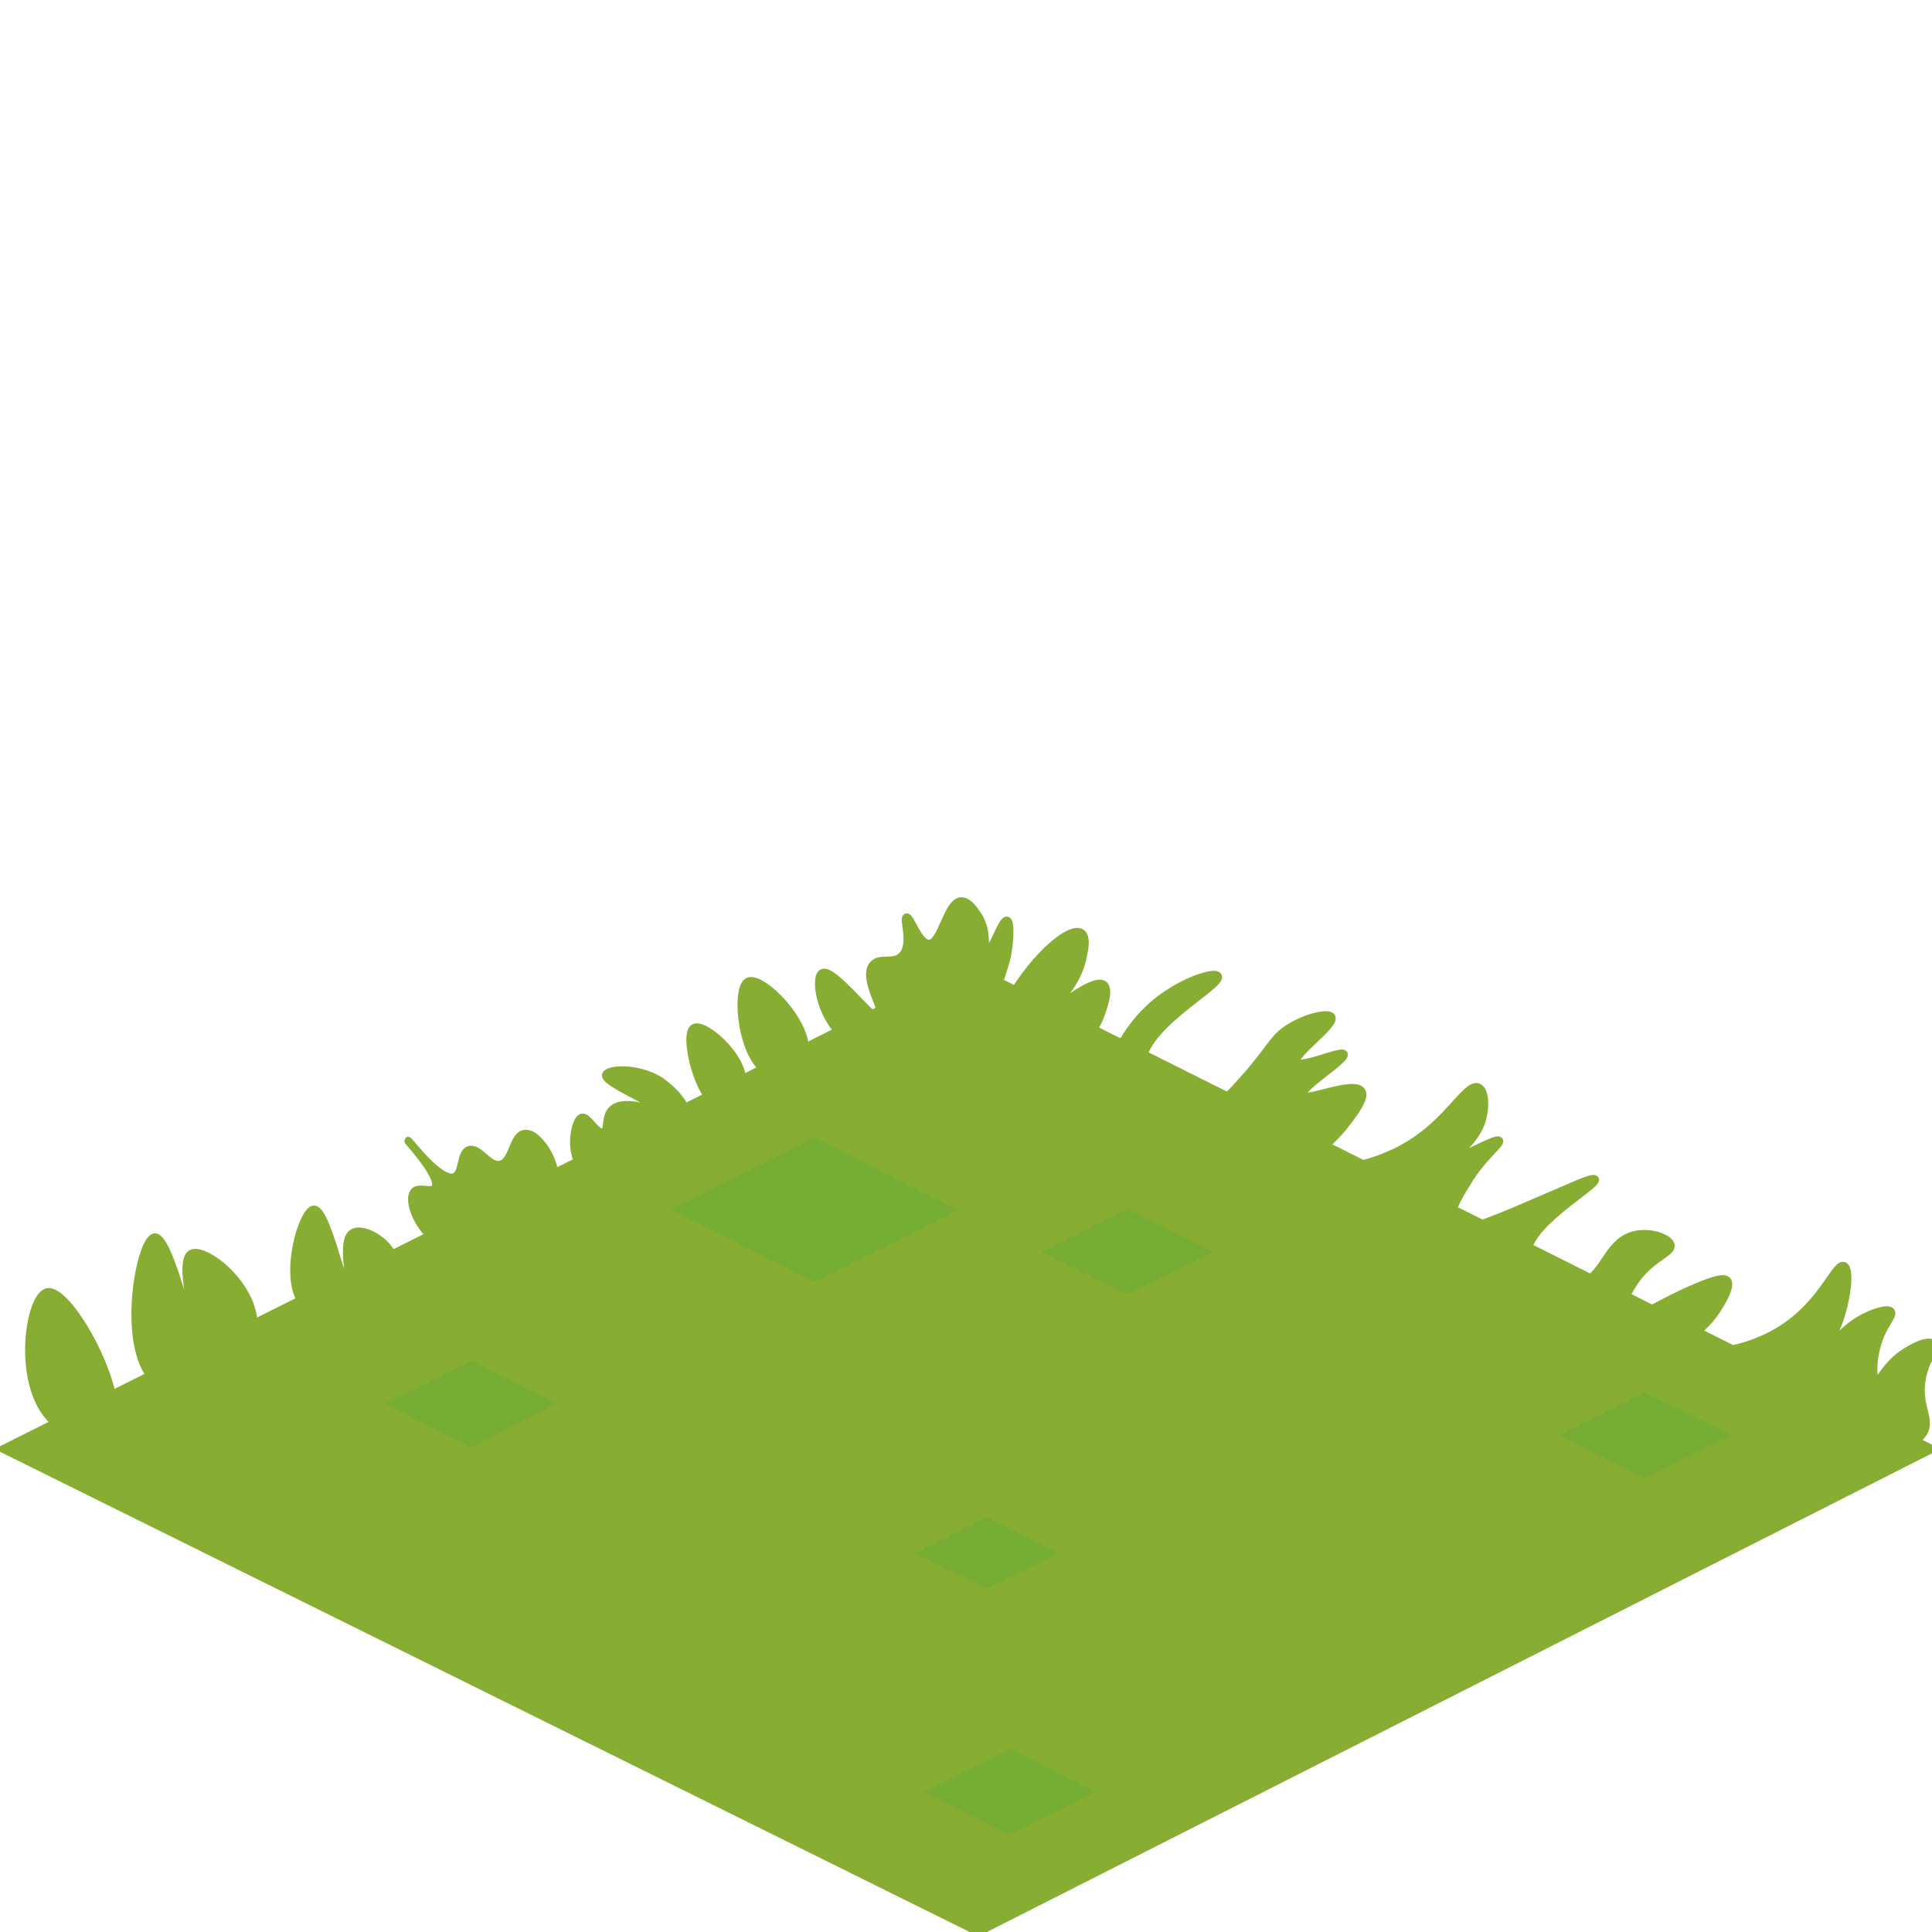 <?xml version="1.0" encoding="utf-8"?>
<!-- Generator: Adobe Illustrator 22.1.0, SVG Export Plug-In . SVG Version: 6.00 Build 0)  -->
<svg version="1.1" xmlns="http://www.w3.org/2000/svg" xmlns:xlink="http://www.w3.org/1999/xlink" x="0px" y="0px"
	 viewBox="0 0 250 250" style="enable-background:new 0 0 250 250;" xml:space="preserve">
<style type="text/css">
	.st0{fill:#87AE32;stroke:#87AE32;stroke-miterlimit:10;}
	.st1{opacity:0.5;}
	.st2{fill:#63AA34;}
	.st3{fill:#63AA34;stroke:#63AA34;stroke-miterlimit:10;}
	.st4{display:none;}
	.st5{display:inline;fill:#808080;}
</style>
<g id="Layer_1">
	<polygon class="st0" points="250,187.5 126.6,250 0.4,187.5 125.2,125 	"/>
	<g>
		<g class="st1">
			<polygon class="st2" points="105.4,147.2 124,156.6 105.4,165.9 86.8,156.5 			"/>
			<polygon class="st2" points="61,176.1 72.1,181.6 60.9,187.3 49.8,181.6 			"/>
			<polygon class="st2" points="145.9,156.4 157,162 145.9,167.5 134.8,162 			"/>
			<polygon class="st2" points="212.8,180.2 224.1,185.7 212.8,191.3 201.7,185.7 			"/>
			<polygon class="st2" points="130.8,226.3 141.8,231.9 130.6,237.4 119.5,231.9 			"/>
			<polygon class="st3" points="127.7,196.9 135.9,201 127.7,205 119.5,201 			"/>
		</g>
	</g>
	<g class="st4">
		<path class="st5" d="M126.6,1.6L250,63.3v123.6l-123.4,61.8L3.2,186.9V63.3L126.6,1.6 M126.6,0.1L1.8,62.6v124.9L126.6,250
			l124.8-62.5V62.6L126.6,0.1L126.6,0.1z"/>
	</g>
	<path class="st0" d="M9,164.5"/>
	<path class="st0" d="M8,184.7c-6.2-3.6-4.5-16.9-1.9-17.5c3-0.7,11.1,14.5,7.9,17.9C12.6,186.3,9.7,185.6,8,184.7z"/>
	<path class="st0" d="M21,179.3c-5.8-2.9-3.1-18.9-1-19.2c2.2-0.2,5.5,16.1,6.1,15.9c0.6-0.1-3.6-12.7-1.3-13.8
		c1.9-0.9,9.2,4.9,7.9,10.8c-0.7,3.1-3.6,5.3-6.1,6.1C25.8,179.5,23.1,180.4,21,179.3z"/>
	<path class="st0" d="M40,169.4c-3.9-2.5-1-12.8,0.6-12.9c1.7-0.1,3.7,10.3,4.5,10.1c0.6-0.1-1.2-6.1,0.6-7.1
		c1.5-0.8,5.2,1.5,5.3,3.9C51.3,166.9,43.5,171.6,40,169.4z"/>
	<path class="st0" d="M57.1,161c-2.9-1.6-4.5-5.7-3.5-6.8c0.6-0.7,2.3,0.2,2.7-0.5c0.9-1.3-3.6-6.1-3.5-6.1c0.1-0.1,4.1,5.4,6,4.7
		c1.2-0.5,0.7-3.1,1.9-3.5c1.3-0.4,2.5,2.2,4,1.9c1.7-0.3,1.6-3.8,3.2-4c1.3-0.2,2.7,2,2.9,2.4c1,1.7,1.2,3.6,1,5
		C70.8,159.3,62,163.7,57.1,161z"/>
	<path class="st0" d="M75.3,144.6c-1,0.3-1.8,4.9,0.2,6.6c3,2.6,13.3-1.3,13.5-6.1c0.1-2.8-3.3-5-3.5-5.2c-3-1.9-6.9-1.6-7.1-0.8
		c-0.3,1,6.4,3.6,6.1,4.2c-0.2,0.5-3.8-1.2-5.3,0.3c-1,1-0.4,2.7-1.1,2.9C77.1,146.8,76.1,144.4,75.3,144.6z"/>
	<path class="st0" d="M93.3,143.1c-2.8-0.3-5-9.3-3.5-10.1c1.4-0.8,7.4,4.5,6.1,8C95.5,142.1,94.4,143.2,93.3,143.1z"/>
	<path class="st0" d="M99.9,138.9c-3.9-1-4.9-11-3.1-11.9c1.9-0.9,8.8,6.3,7.1,10C103.3,138.4,101.4,139.3,99.9,138.9z"/>
	<path class="st0" d="M109.1,134.1c-3.1-2.8-3.7-7.7-2.7-8.2c1.4-0.8,6.8,6.6,7.7,6c0.7-0.5-2.7-5.4-1.1-7.1c0.9-1,2.6,0,3.7-1.1
		c1.5-1.5,0.1-4.8,0.6-5c0.5-0.2,1.5,3.4,2.9,3.4c1.7,0,2.3-5.4,4.2-5.5c1.1,0,2,1.7,2.3,2.1c1.2,2.1,0.5,4.2,1,4.3
		c0.7,0.2,1.9-4,2.6-3.9c0.5,0.1,0.4,2.6,0,4.7c-0.1,0.4-0.3,1.2-1.3,4.2c-0.7,1.9-1.1,3.1-1.3,3.5
		C125.7,135.7,114.5,139,109.1,134.1z"/>
	<path class="st0" d="M130.2,130.2c2.8-5.6,8.1-10.5,9.7-9.5c0.7,0.4,0.5,1.9,0.3,2.7c-0.8,5.2-6,8.5-5.8,8.7
		c0.2,0.2,6.8-5.8,8.4-4.7c0.9,0.6-0.1,3.3-0.6,4.5c-0.2,0.5-1.1,2.2-2.9,3.4c-3.4,2.2-8.9,1.5-10-1
		C129,134.1,128.7,133.1,130.2,130.2z"/>
	<path class="st0" d="M144.3,136.8c1.8-4.2,4.6-6.5,5.3-7.1c3.3-2.7,7.6-4.1,8-3.4c0.8,1.2-10.8,6.9-9.8,12.2c0.6,3.2,5.7,5.8,9,4.8
		c1.2-0.4,2.4-1.7,4.7-4.3c3.1-3.6,3.3-4.8,5.5-6.1c2.3-1.4,5-1.9,5.3-1.3c0.6,1-5.1,4.9-4.5,5.8c0.5,0.9,5.8-1.6,6.1-1
		c0.4,0.7-5.8,4.4-5.3,5.3c0.4,0.9,6.6-2,7.6-0.5c0.5,0.8-0.8,2.6-1.8,3.9c-3,4-5.9,5-5.6,5.6c0.4,1,8.1,1.2,14.5-3.2
		c4.5-3.1,6.6-7.4,8-6.8c0.9,0.4,0.9,2.4,0.6,3.7c-0.6,3-3.3,4.6-3.1,5c0.4,0.5,4.8-2.3,5.2-1.8c0.3,0.4-2.2,2.1-4.2,5.5
		c-0.9,1.4-2.7,4.4-1.8,5.5c0.9,1.1,4.3-0.3,10.8-3.1c4.5-1.9,7.3-3.3,7.6-2.9c0.5,0.8-9.7,6.2-8.7,10.3c0.5,2.1,4,3.9,6.6,3.2
		c3.4-0.8,3.5-5.4,7.2-6.3c2.1-0.5,4.5,0.4,4.7,1.3c0.2,1-2.2,1.5-4.3,4.2c-1.6,2.1-2.7,5-1.9,5.6c0.7,0.6,2.8-1.3,8.5-3.9
		c4-1.8,4.7-1.6,5-1.3c0.7,0.8-1.2,3.5-1.4,3.9c-2.4,3.5-5.3,4.2-5.2,4.8c0.3,1,8.6,1.5,14.8-3.2c4.4-3.3,5.9-7.8,6.9-7.4
		c0.9,0.4,0.4,4.2-0.6,7.1c-0.7,1.9-1.6,3.4-1.4,3.5c0.2,0.2,1.5-2.2,4.2-3.7c1.4-0.8,3.4-1.5,3.9-1c0.4,0.6-1.2,1.8-1.9,4.7
		c-0.5,1.9-0.5,4,0,4.2c0.5,0.2,1.1-1.8,3.4-3.4c1.3-0.9,3.3-1.9,3.9-1.3c0.6,0.6-1.2,2.1-1.5,5.2c-0.3,3.1,1.3,4.6,0.3,6.3
		c-0.7,1.1-2,1.5-2.6,1.6c-12.3,3.2-39.1-10.8-39.1-10.8c-34.4-18-62.2-15.6-64.2-27.7C141.9,142.5,144.3,136.8,144.3,136.8z"/>
</g>
<g id="Layer_2">
</g>
</svg>
